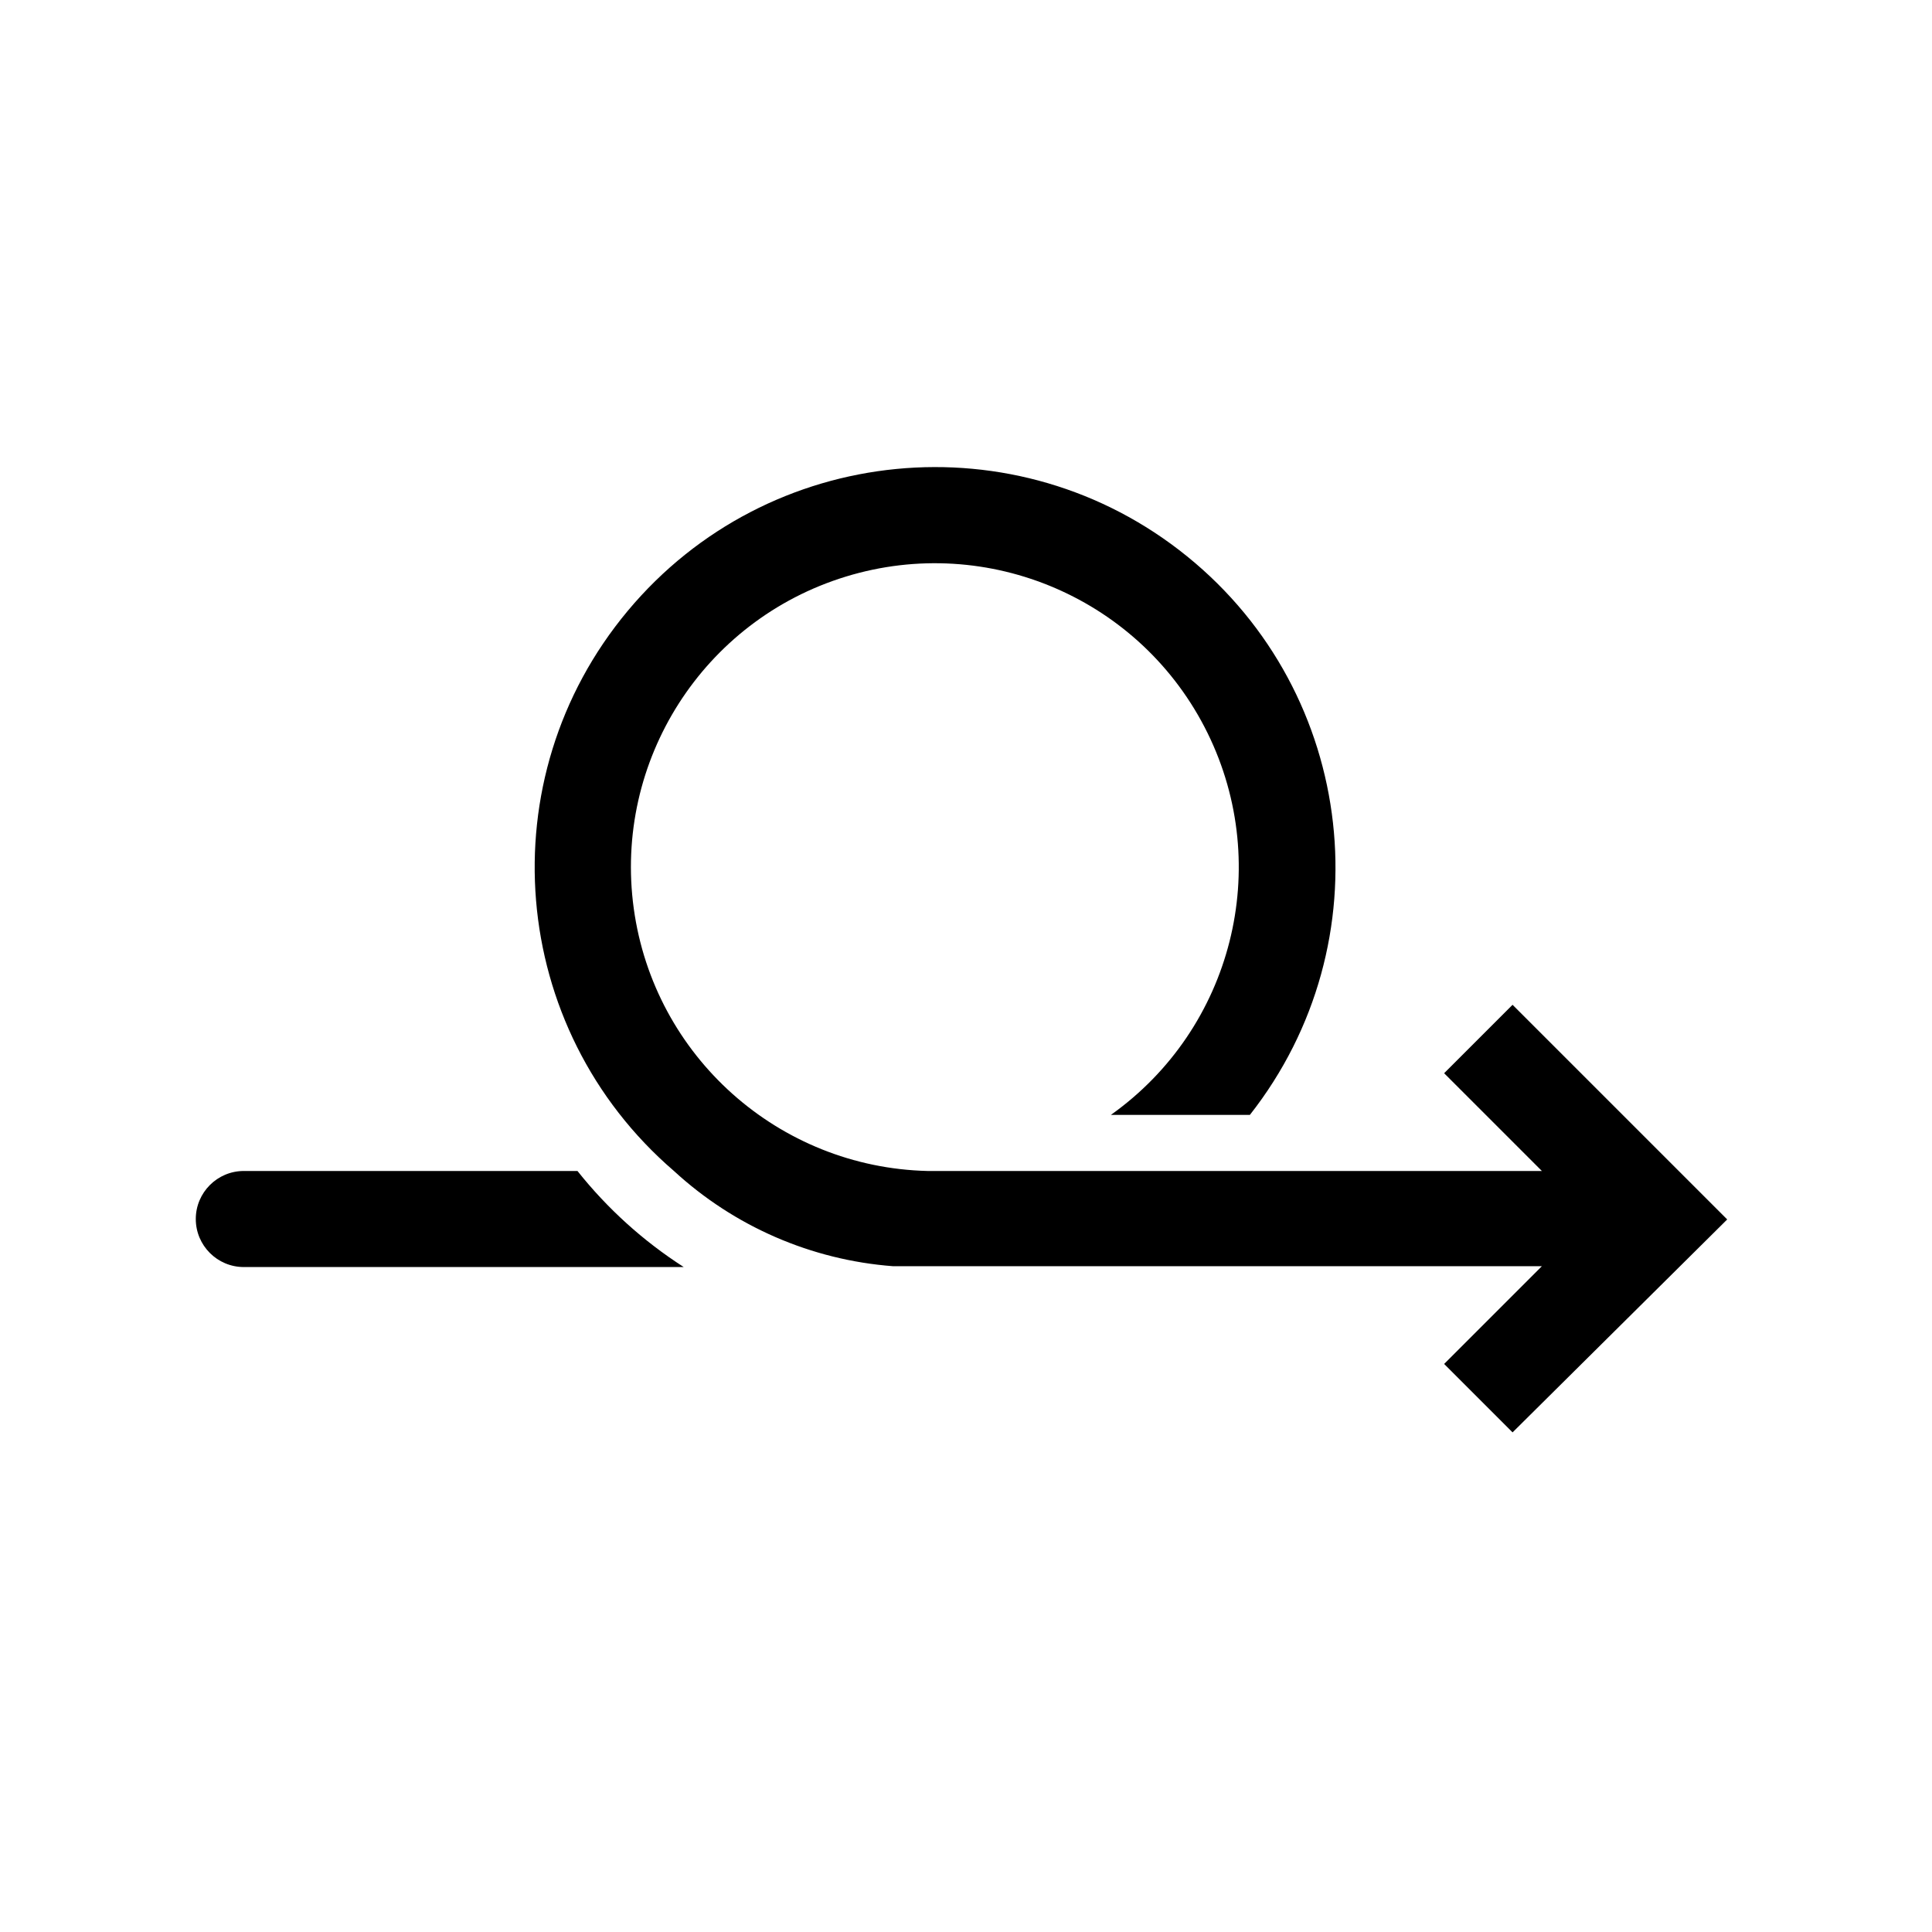 <svg xmlns="http://www.w3.org/2000/svg" width="50" height="50" viewBox="0 0 50 50">
  <path d="M9.945 18.305L1.31 18.305C.624 18.305.067 18.862.067 19.548.067 20.234.624 20.791 1.31 20.791L12.695 20.791C11.648 20.119 10.719 19.279 9.945 18.305zM34.145 14.004L32.374 15.775 34.904 18.305 19.009 18.305C15.151 18.214 11.929 15.338 11.402 11.515 10.876 7.692 13.201 4.052 16.891 2.922 20.58 1.792 24.545 3.506 26.25 6.968 27.954 10.43 26.896 14.617 23.75 16.853L27.347 16.853C30.846 12.401 30.123 5.963 25.723 2.399 21.323-1.166 14.875-.538 11.246 3.809 7.616 8.156 8.149 14.612 12.442 18.305L12.442 18.305C14 19.74 15.995 20.608 18.107 20.769 18.338 20.769 18.58 20.769 18.822 20.769L34.904 20.769 32.374 23.299 34.145 25.07 39.7 19.559 34.145 14.004z" transform="translate(5 12)"/>
</svg>
